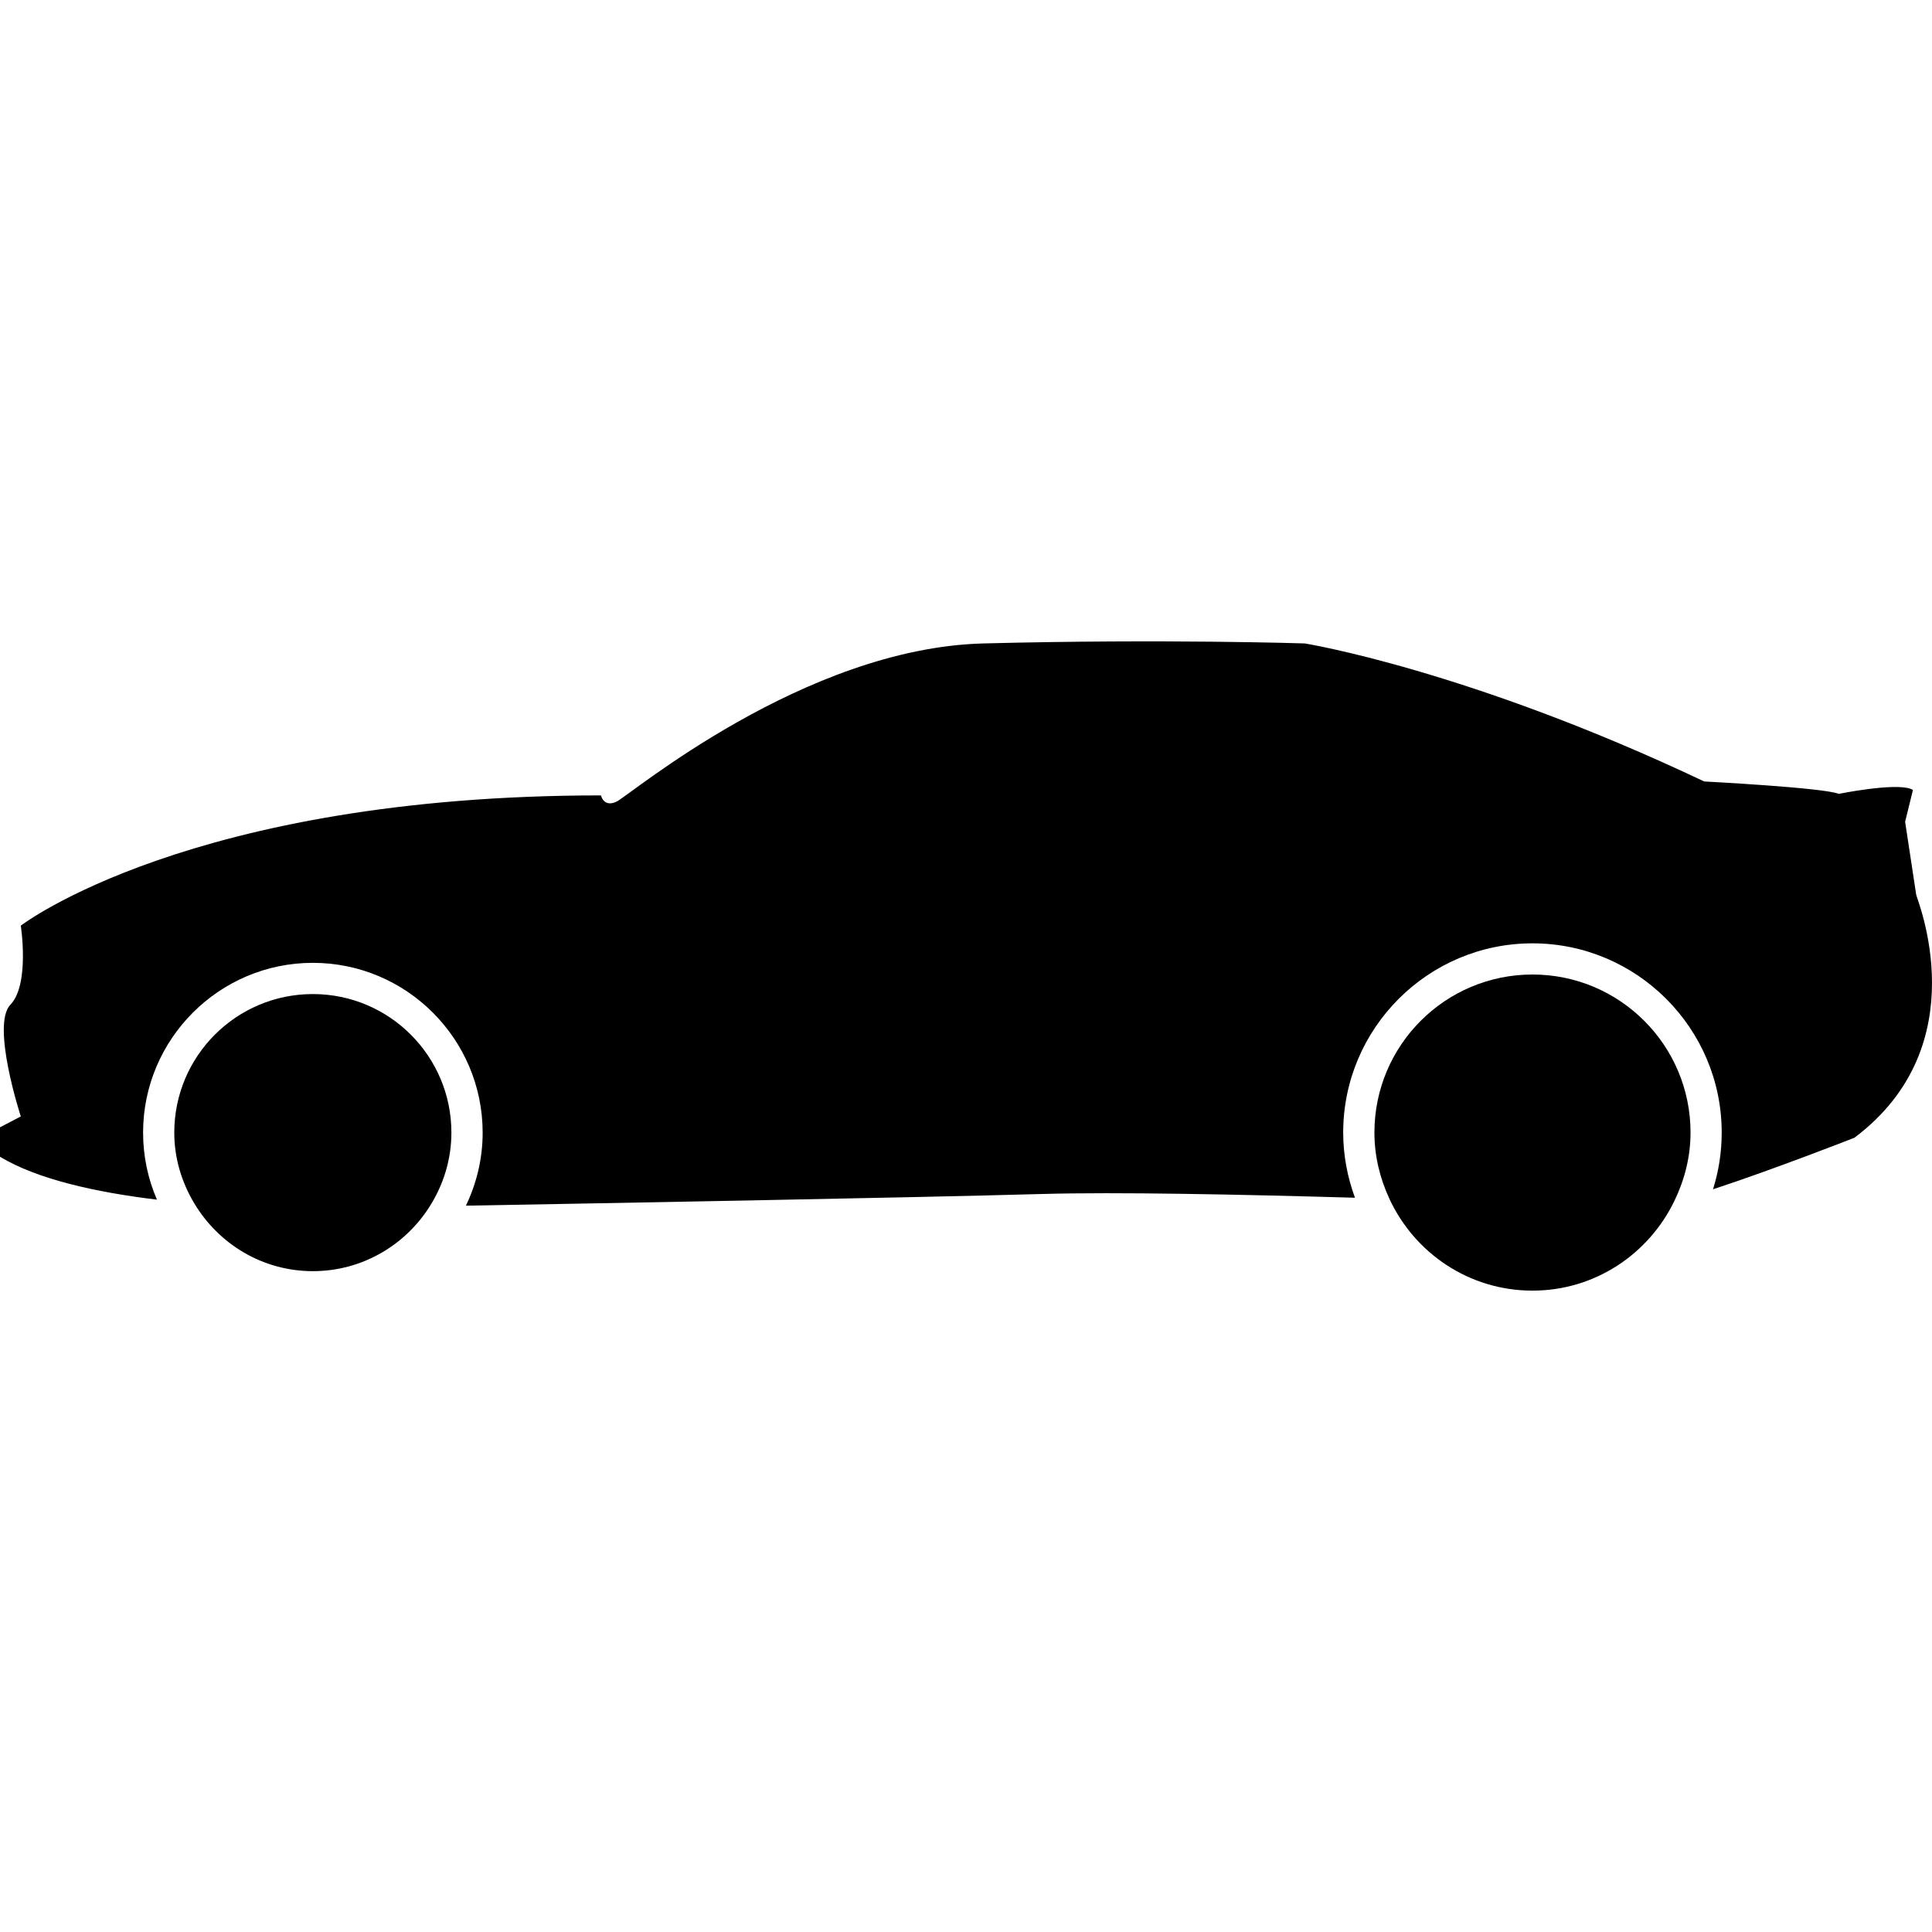 <?xml version="1.0" encoding="iso-8859-1"?>
<!-- Generator: Adobe Illustrator 16.0.0, SVG Export Plug-In . SVG Version: 6.00 Build 0)  -->
<!DOCTYPE svg PUBLIC "-//W3C//DTD SVG 1.1//EN" "http://www.w3.org/Graphics/SVG/1.1/DTD/svg11.dtd">
<svg version="1.1" id="Capa_1" xmlns="http://www.w3.org/2000/svg" xmlns:xlink="http://www.w3.org/1999/xlink" x="0px" y="0px"
	 width="328.114px" height="328.114px" viewBox="0 0 328.114 328.114" style="enable-background:new 0 0 328.114 328.114;"
	 xml:space="preserve">
<g>
	<g>
		<path d="M323.549,139.562l1.326-5.398c-0.104-0.067-0.218-0.127-0.357-0.179c-2.802-1.077-12.236,0.837-12.236,0.837
			c-2.537-1.054-22.861-2.105-22.861-2.105c-39.99-18.962-67.828-23.441-67.828-23.441s-24.083-0.789-54.572,0
			c-30.488,0.79-60.092,25.813-62.303,26.862c-2.211,1.056-2.651-1.054-2.651-1.054c-69.816,0-98.534,22.121-98.534,22.121
			s1.548,10.005-1.766,13.427c-3.314,3.434,1.766,18.973,1.766,18.973L0,191.451v5.003c6.325,3.815,16.226,6.027,26.654,7.285
			c-1.509-3.49-2.353-7.343-2.353-11.382c0-15.896,12.932-28.837,28.834-28.837c15.897,0,28.834,12.936,28.834,28.837
			c0,4.443-1.038,8.638-2.843,12.401c20.329-0.357,75.199-1.341,97.846-1.982c12.613-0.357,33.466,0.072,53.143,0.637
			c-1.269-3.459-1.999-7.172-1.999-11.061c0-17.725,14.421-32.144,32.141-32.144c17.725,0,32.141,14.424,32.141,32.144
			c0,3.355-0.518,6.586-1.476,9.626c10.507-3.448,24.011-8.751,24.011-8.751c21.044-15.804,10.605-40.495,10.496-41.285
			C325.321,151.153,323.549,139.562,323.549,139.562z"/>
		<path d="M53.13,215.882c8.383,0,15.695-4.417,19.863-11.02c2.291-3.629,3.668-7.896,3.668-12.505
			c0-12.997-10.535-23.534-23.532-23.534s-23.532,10.537-23.532,23.534c0,4.417,1.294,8.503,3.41,12.034
			C37.127,211.242,44.555,215.882,53.13,215.882z"/>
		<path d="M260.257,219.19c10.642,0,19.755-6.239,24.1-15.224c1.708-3.531,2.749-7.436,2.749-11.62
			c0-14.824-12.023-26.843-26.843-26.843c-14.825,0-26.844,12.023-26.844,26.843c0,4.023,0.953,7.804,2.537,11.232
			C240.213,212.775,249.456,219.19,260.257,219.19z"/>
	</g>
</g>
<g>
</g>
<g>
</g>
<g>
</g>
<g>
</g>
<g>
</g>
<g>
</g>
<g>
</g>
<g>
</g>
<g>
</g>
<g>
</g>
<g>
</g>
<g>
</g>
<g>
</g>
<g>
</g>
<g>
</g>
</svg>

